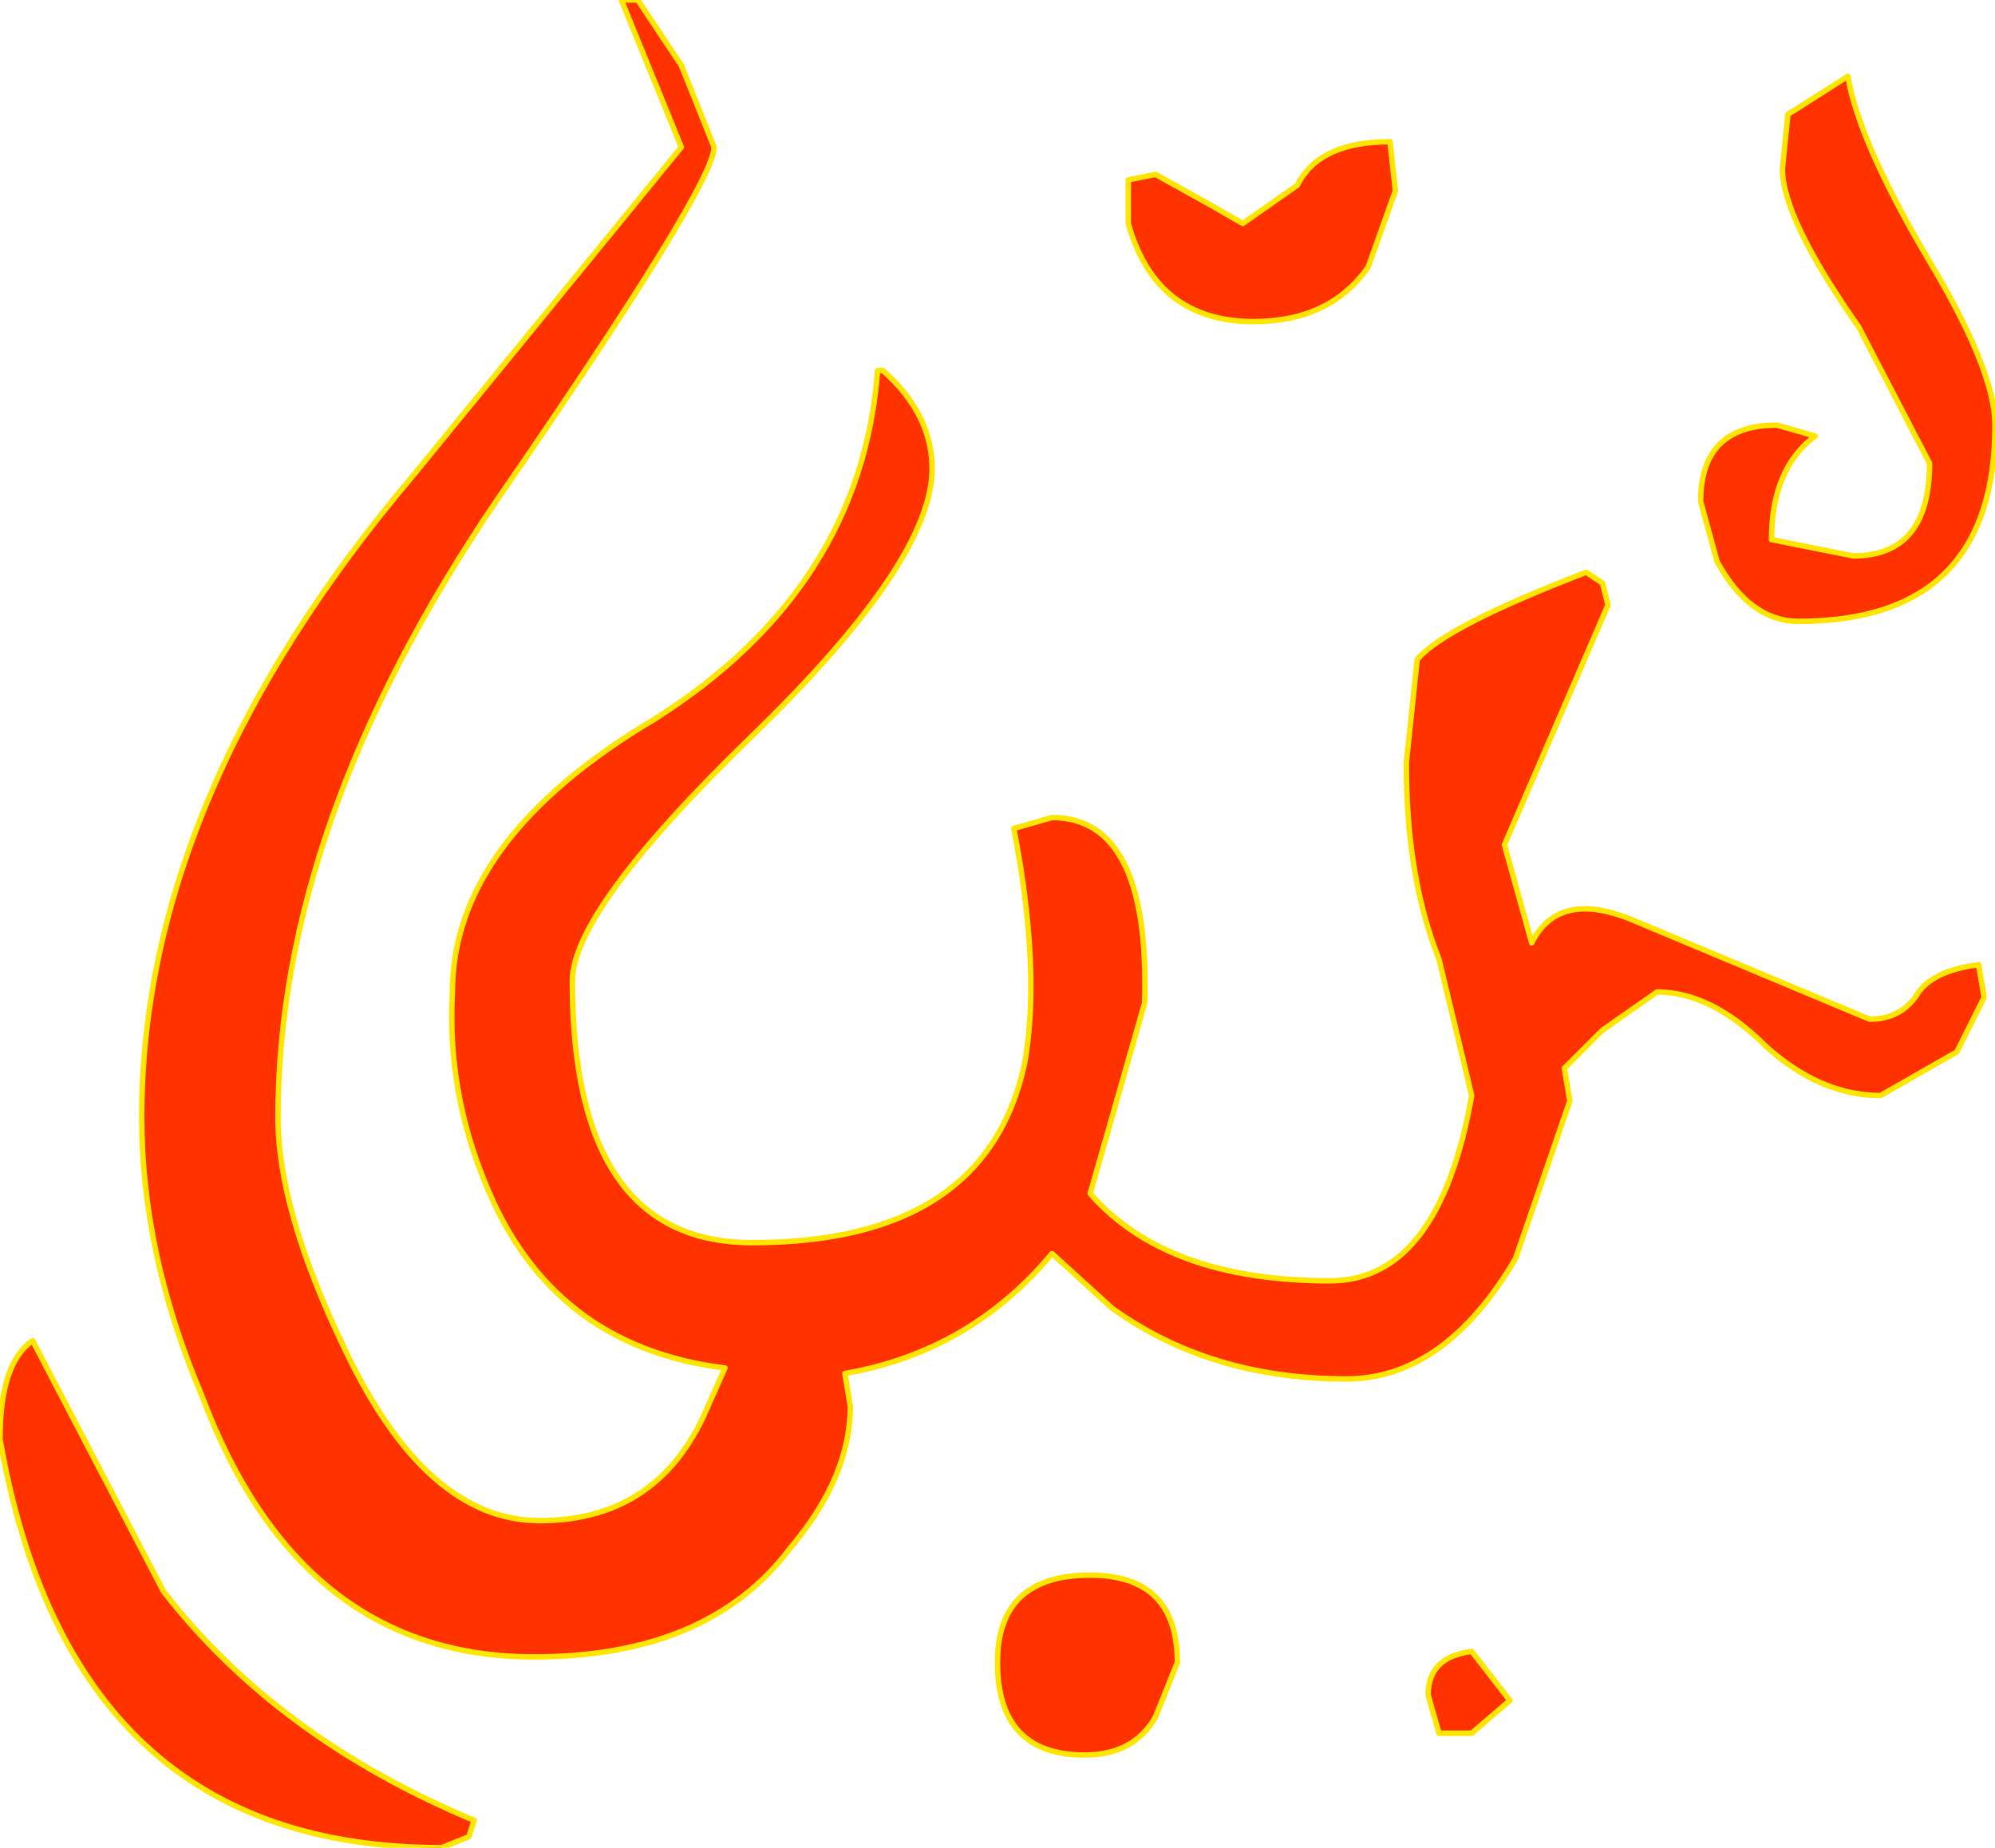 <?xml version="1.0" encoding="UTF-8" standalone="no"?>
<svg xmlns:xlink="http://www.w3.org/1999/xlink" height="16.95px" width="18.3px" xmlns="http://www.w3.org/2000/svg">
  <g transform="matrix(1.0, 0.0, 0.0, 1.0, 8.85, 9.3)">
    <path d="M8.85 -6.9 Q9.45 -5.9 9.45 -5.4 9.45 -3.6 7.65 -3.6 7.2 -3.6 6.9 -4.15 L6.75 -4.7 Q6.75 -5.4 7.45 -5.4 L7.8 -5.3 Q7.4 -5.0 7.4 -4.35 L8.15 -4.2 Q8.85 -4.2 8.85 -5.05 L8.2 -6.3 Q7.5 -7.3 7.5 -7.75 L7.55 -8.25 8.1 -8.6 Q8.2 -8.0 8.85 -6.9 M2.2 -7.45 L2.55 -7.25 3.05 -7.6 Q3.25 -8.0 3.9 -8.0 L3.95 -7.55 3.7 -6.85 Q3.35 -6.35 2.65 -6.35 1.75 -6.35 1.5 -7.25 L1.5 -7.65 1.75 -7.7 2.2 -7.45 M1.65 -0.1 L1.15 1.65 Q1.85 2.45 3.35 2.45 4.35 2.45 4.65 0.75 L4.35 -0.5 Q4.05 -1.25 4.05 -2.3 L4.15 -3.25 Q4.4 -3.55 5.7 -4.05 L5.85 -3.95 5.9 -3.75 4.95 -1.55 5.2 -0.65 Q5.45 -1.15 6.15 -0.85 L8.3 0.05 Q8.6 0.05 8.75 -0.2 8.9 -0.4 9.3 -0.45 L9.35 -0.15 9.1 0.35 8.4 0.75 Q7.85 0.75 7.35 0.3 6.85 -0.2 6.35 -0.2 L5.85 0.15 5.5 0.5 5.55 0.8 5.05 2.25 Q4.4 3.35 3.5 3.35 2.25 3.35 1.35 2.7 L0.8 2.2 Q0.05 3.1 -1.1 3.3 L-1.05 3.6 Q-1.05 4.25 -1.6 4.9 -2.35 5.9 -3.95 5.9 -6.1 5.9 -7.0 3.5 -7.55 2.2 -7.55 0.95 -7.55 -2.0 -5.05 -4.95 L-2.6 -7.95 -3.15 -9.3 -3.0 -9.3 -2.6 -8.7 -2.3 -7.95 Q-2.3 -7.6 -4.3 -4.7 -6.3 -1.75 -6.3 0.95 -6.3 1.8 -5.7 3.05 -4.95 4.65 -3.9 4.65 -2.85 4.65 -2.4 3.7 L-2.2 3.25 Q-3.8 3.05 -4.4 1.55 -4.75 0.7 -4.7 -0.2 -4.7 -1.6 -2.85 -2.7 -0.95 -3.9 -0.8 -5.9 L-0.75 -5.9 Q-0.3 -5.5 -0.3 -5.0 -0.3 -4.15 -1.95 -2.55 -3.6 -0.95 -3.6 -0.3 -3.6 2.1 -1.95 2.1 0.2 2.1 0.55 0.45 0.7 -0.4 0.45 -1.7 L0.8 -1.8 Q1.7 -1.8 1.65 -0.1 M1.15 5.15 Q1.95 5.15 1.95 5.95 L1.75 6.45 Q1.55 6.8 1.1 6.8 0.3 6.8 0.3 5.95 0.3 5.15 1.15 5.15 M4.65 6.6 L4.35 6.6 4.25 6.25 Q4.25 5.9 4.65 5.85 L5.0 6.3 4.65 6.6 M-7.35 5.3 Q-6.3 6.65 -4.5 7.4 L-4.55 7.55 -4.8 7.65 Q-8.2 7.65 -8.85 3.9 -8.85 3.2 -8.55 3.0 L-7.35 5.3" fill="#ff3300" fill-rule="evenodd" stroke="none"/>
    <path d="M8.85 -6.9 Q9.45 -5.9 9.45 -5.4 9.45 -3.6 7.65 -3.6 7.2 -3.6 6.9 -4.15 L6.75 -4.7 Q6.75 -5.4 7.45 -5.4 L7.8 -5.3 Q7.4 -5.0 7.4 -4.35 L8.15 -4.2 Q8.85 -4.2 8.85 -5.05 L8.2 -6.3 Q7.5 -7.3 7.5 -7.75 L7.55 -8.25 8.1 -8.6 Q8.2 -8.0 8.85 -6.9 M2.2 -7.45 L2.55 -7.25 3.05 -7.6 Q3.25 -8.0 3.9 -8.0 L3.95 -7.55 3.7 -6.85 Q3.35 -6.35 2.65 -6.35 1.75 -6.35 1.5 -7.25 L1.5 -7.65 1.75 -7.7 2.2 -7.45 M1.65 -0.1 L1.15 1.65 Q1.85 2.45 3.35 2.45 4.35 2.45 4.65 0.75 L4.35 -0.5 Q4.05 -1.25 4.05 -2.3 L4.15 -3.25 Q4.4 -3.55 5.7 -4.05 L5.85 -3.95 5.9 -3.75 4.95 -1.55 5.2 -0.65 Q5.45 -1.15 6.15 -0.85 L8.3 0.05 Q8.6 0.05 8.75 -0.2 8.9 -0.4 9.3 -0.45 L9.35 -0.15 9.1 0.35 8.4 0.75 Q7.85 0.75 7.35 0.3 6.85 -0.2 6.35 -0.2 L5.85 0.15 5.5 0.5 5.55 0.8 5.05 2.25 Q4.4 3.35 3.5 3.35 2.25 3.35 1.35 2.7 L0.8 2.2 Q0.05 3.1 -1.1 3.3 L-1.05 3.6 Q-1.05 4.25 -1.6 4.9 -2.35 5.9 -3.95 5.9 -6.1 5.9 -7.0 3.5 -7.55 2.2 -7.55 0.95 -7.55 -2.0 -5.05 -4.95 L-2.6 -7.95 -3.15 -9.3 -3.0 -9.3 -2.6 -8.7 -2.3 -7.95 Q-2.3 -7.6 -4.3 -4.7 -6.3 -1.75 -6.3 0.95 -6.3 1.8 -5.7 3.05 -4.95 4.65 -3.9 4.65 -2.85 4.65 -2.4 3.7 L-2.2 3.25 Q-3.8 3.05 -4.4 1.55 -4.75 0.7 -4.7 -0.2 -4.7 -1.6 -2.85 -2.7 -0.95 -3.9 -0.8 -5.9 L-0.75 -5.9 Q-0.3 -5.5 -0.3 -5.0 -0.3 -4.15 -1.95 -2.55 -3.6 -0.95 -3.6 -0.3 -3.6 2.1 -1.95 2.1 0.2 2.1 0.55 0.45 0.7 -0.4 0.45 -1.7 L0.8 -1.8 Q1.7 -1.8 1.65 -0.1 M1.15 5.15 Q1.95 5.15 1.95 5.95 L1.75 6.45 Q1.55 6.8 1.1 6.8 0.3 6.8 0.3 5.95 0.3 5.15 1.15 5.15 M4.65 6.6 L4.35 6.6 4.25 6.25 Q4.25 5.9 4.65 5.85 L5.0 6.3 4.65 6.6 M-7.35 5.3 Q-6.3 6.65 -4.5 7.4 L-4.55 7.55 -4.8 7.65 Q-8.2 7.65 -8.85 3.9 -8.85 3.2 -8.55 3.0 L-7.35 5.3" fill="none" stroke="#ffe500" stroke-linecap="round" stroke-linejoin="round" stroke-width="0.05"/>
  </g>
</svg>
